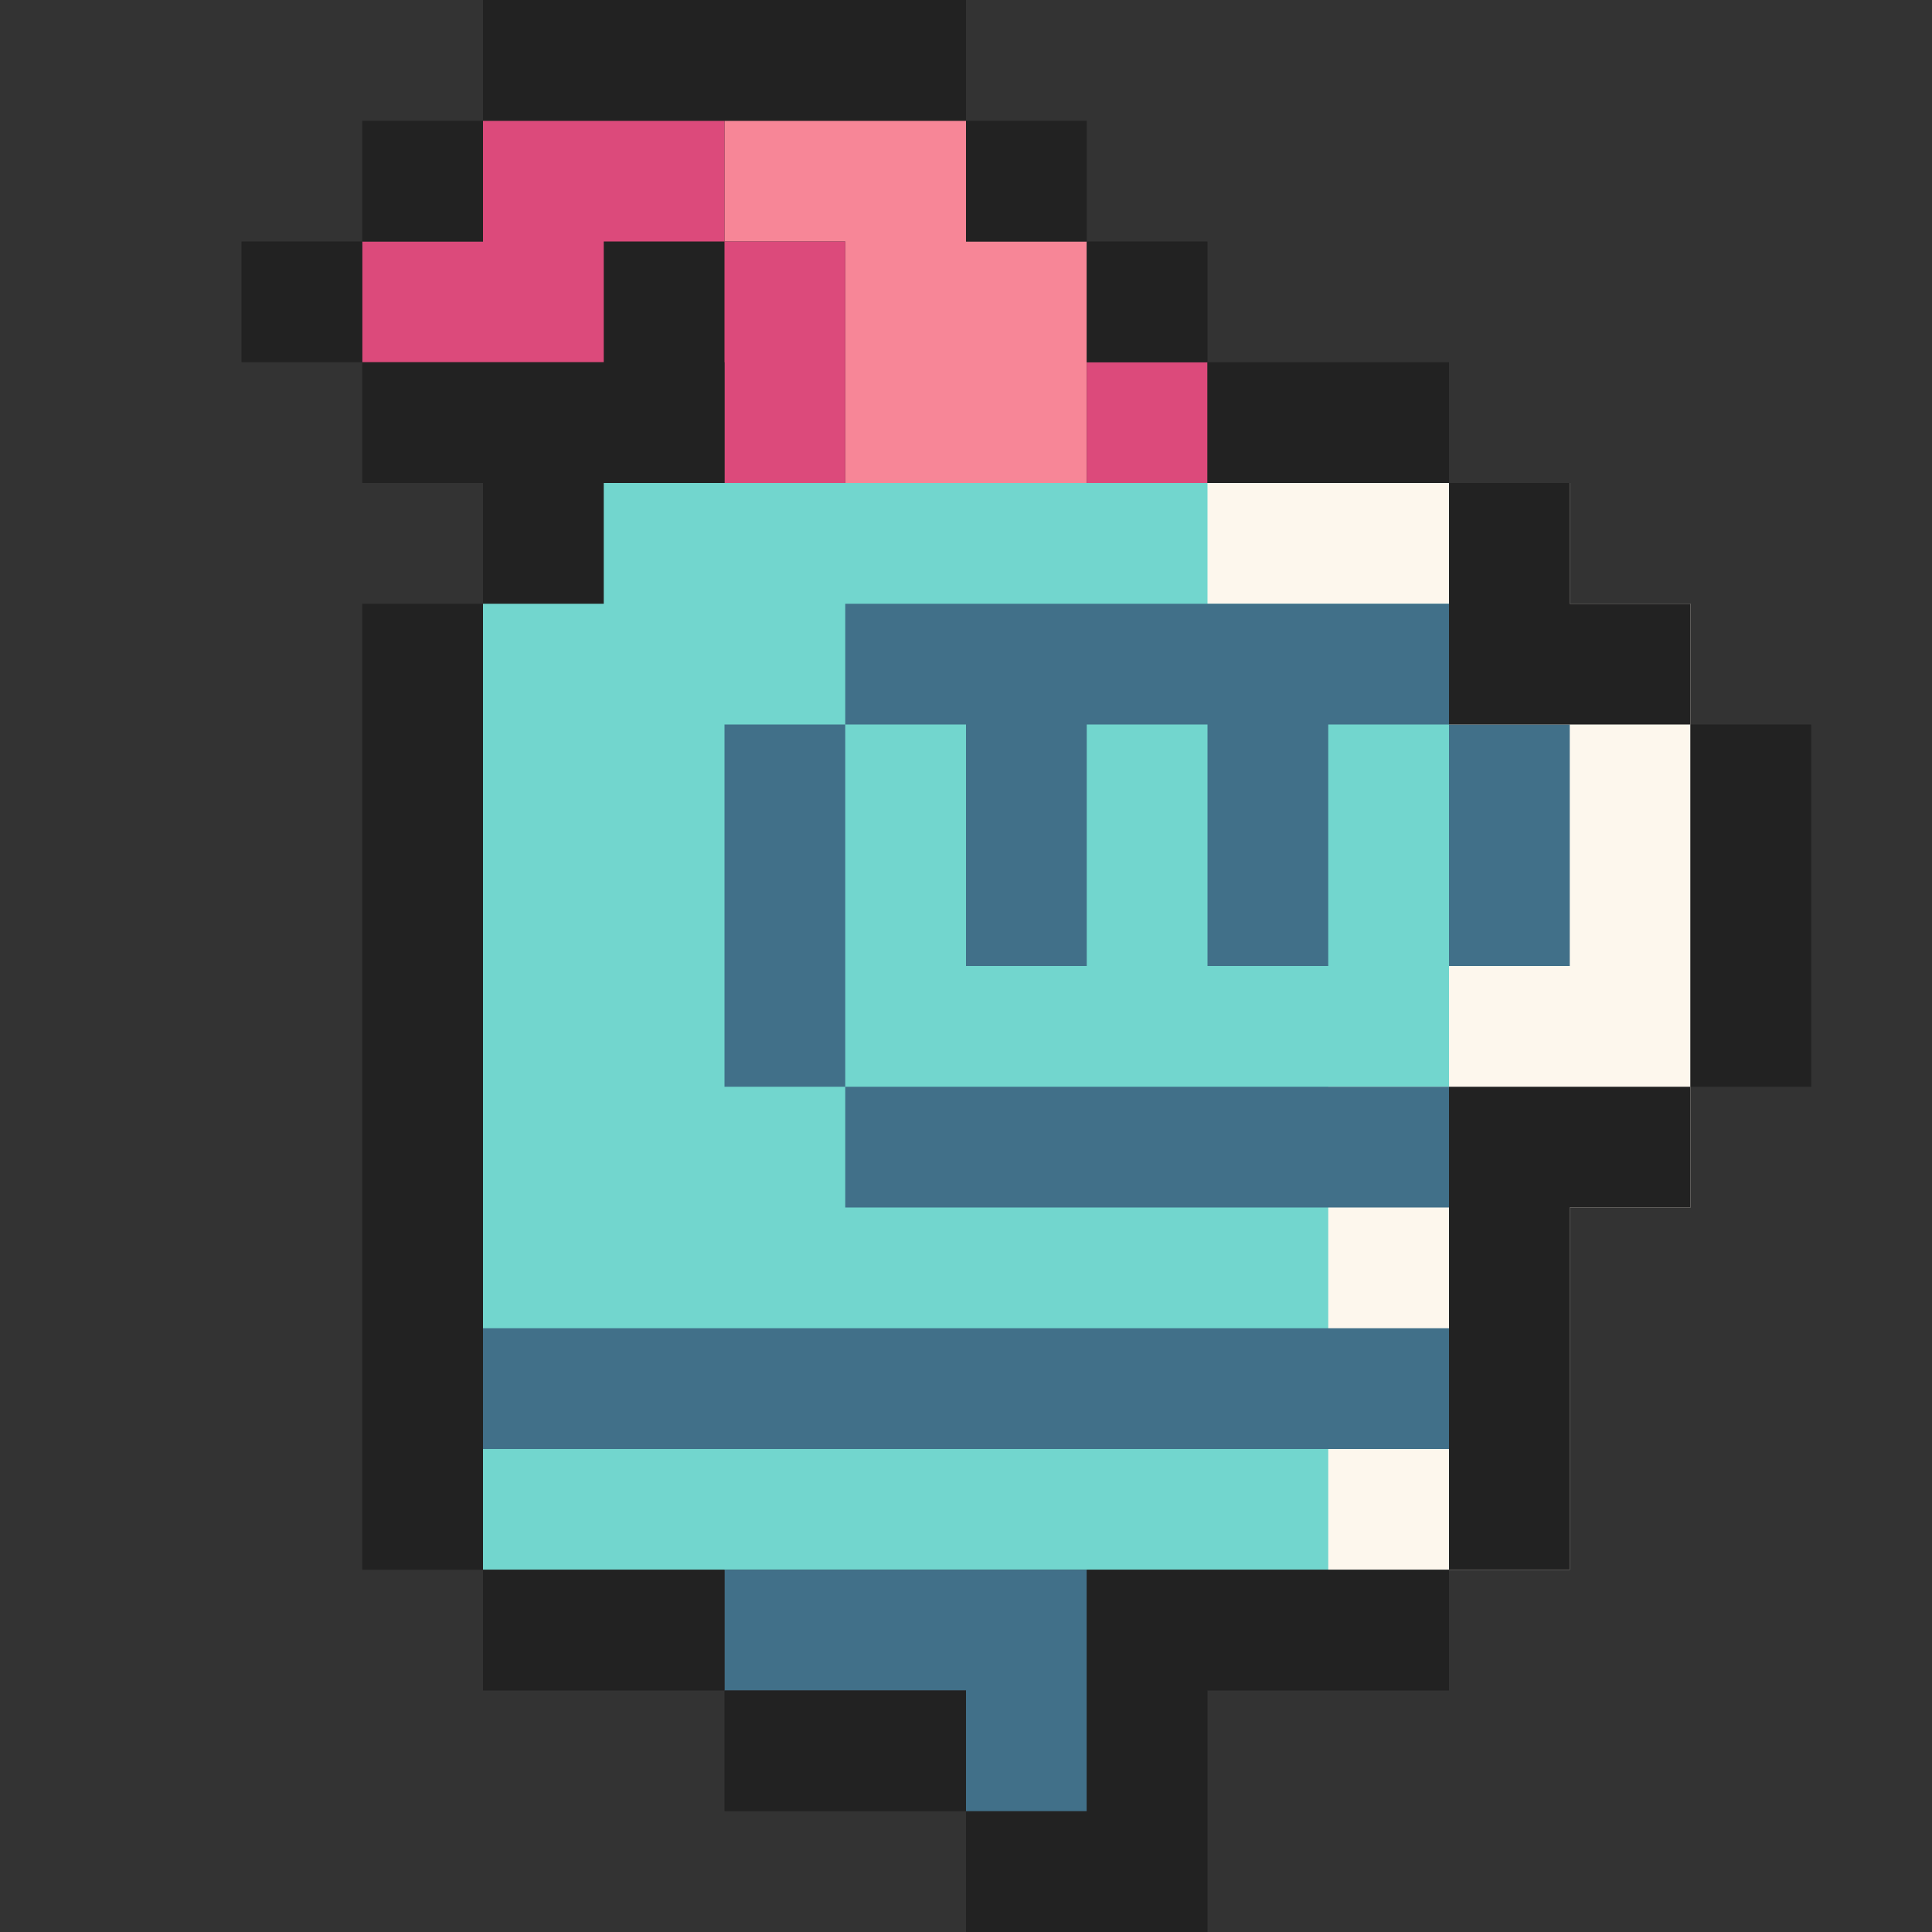 <?xml version="1.0" encoding="utf-8"?>
<!-- Generator: Adobe Illustrator 26.0.1, SVG Export Plug-In . SVG Version: 6.00 Build 0)  -->
<svg version="1.1" id="Layer_1" xmlns:v="https://vecta.io/nano"
	 xmlns="http://www.w3.org/2000/svg" xmlns:xlink="http://www.w3.org/1999/xlink" x="0px" y="0px" viewBox="0 0 16 16"
	 style="enable-background:new 0 0 16 16;" xml:space="preserve">
<rect x="0" y="0" width="16" height="16" fill="#333333" stroke="none"/>
<style type="text/css">
	.st0{fill:#72D6CE;}
	.st1{fill:#FDF7ED;}
	.st2{fill:#417089;}
	.st3{fill:#F78697;}
	.st4{fill:#DC4A7B;}
	.st5{fill:#222222;}
</style>
<path class="st0" d="M4,4h8v9H4V4z"/>
<path class="st1" d="M10,5V4h3v1h1v5h-1v3h-2V9h1V5H10"/>
<path class="st2" d="M6,13h3v2H8v-1H6V13 M12,10H7V9H6V6h1V5h5v1h1v2h-1V6h-1v2h-1V6H9v2H8V6H7v3h5V10"/>
<path class="st3" d="M9,4H7V2H6V1h2v1h1V4"/>
<path class="st4" d="M10,4H9V3h1V4 M7,4H6V3h1V4 M7,3H3V2h1V1h2v1h1V3"/>
<path class="st5" d="M10,16H8v-1H6v-1H4v-1H3V5h1V4H3V3H2V2h1V1h1V0h4v1h1v1h1v1h2v1h1v1h1v1l1,0v3l-1,0v1h-1v3h-1v1h-2V16 M5,2.5V2
	h1v2H5v1H4v8h2v1h2v1h1v-2h3V9l2,0V6h-2V4h-2V3H9V2H8V1H4v1H3v1h2"/>
<rect x="4" y="11" class="st2" width="8" height="1"/>
</svg>

